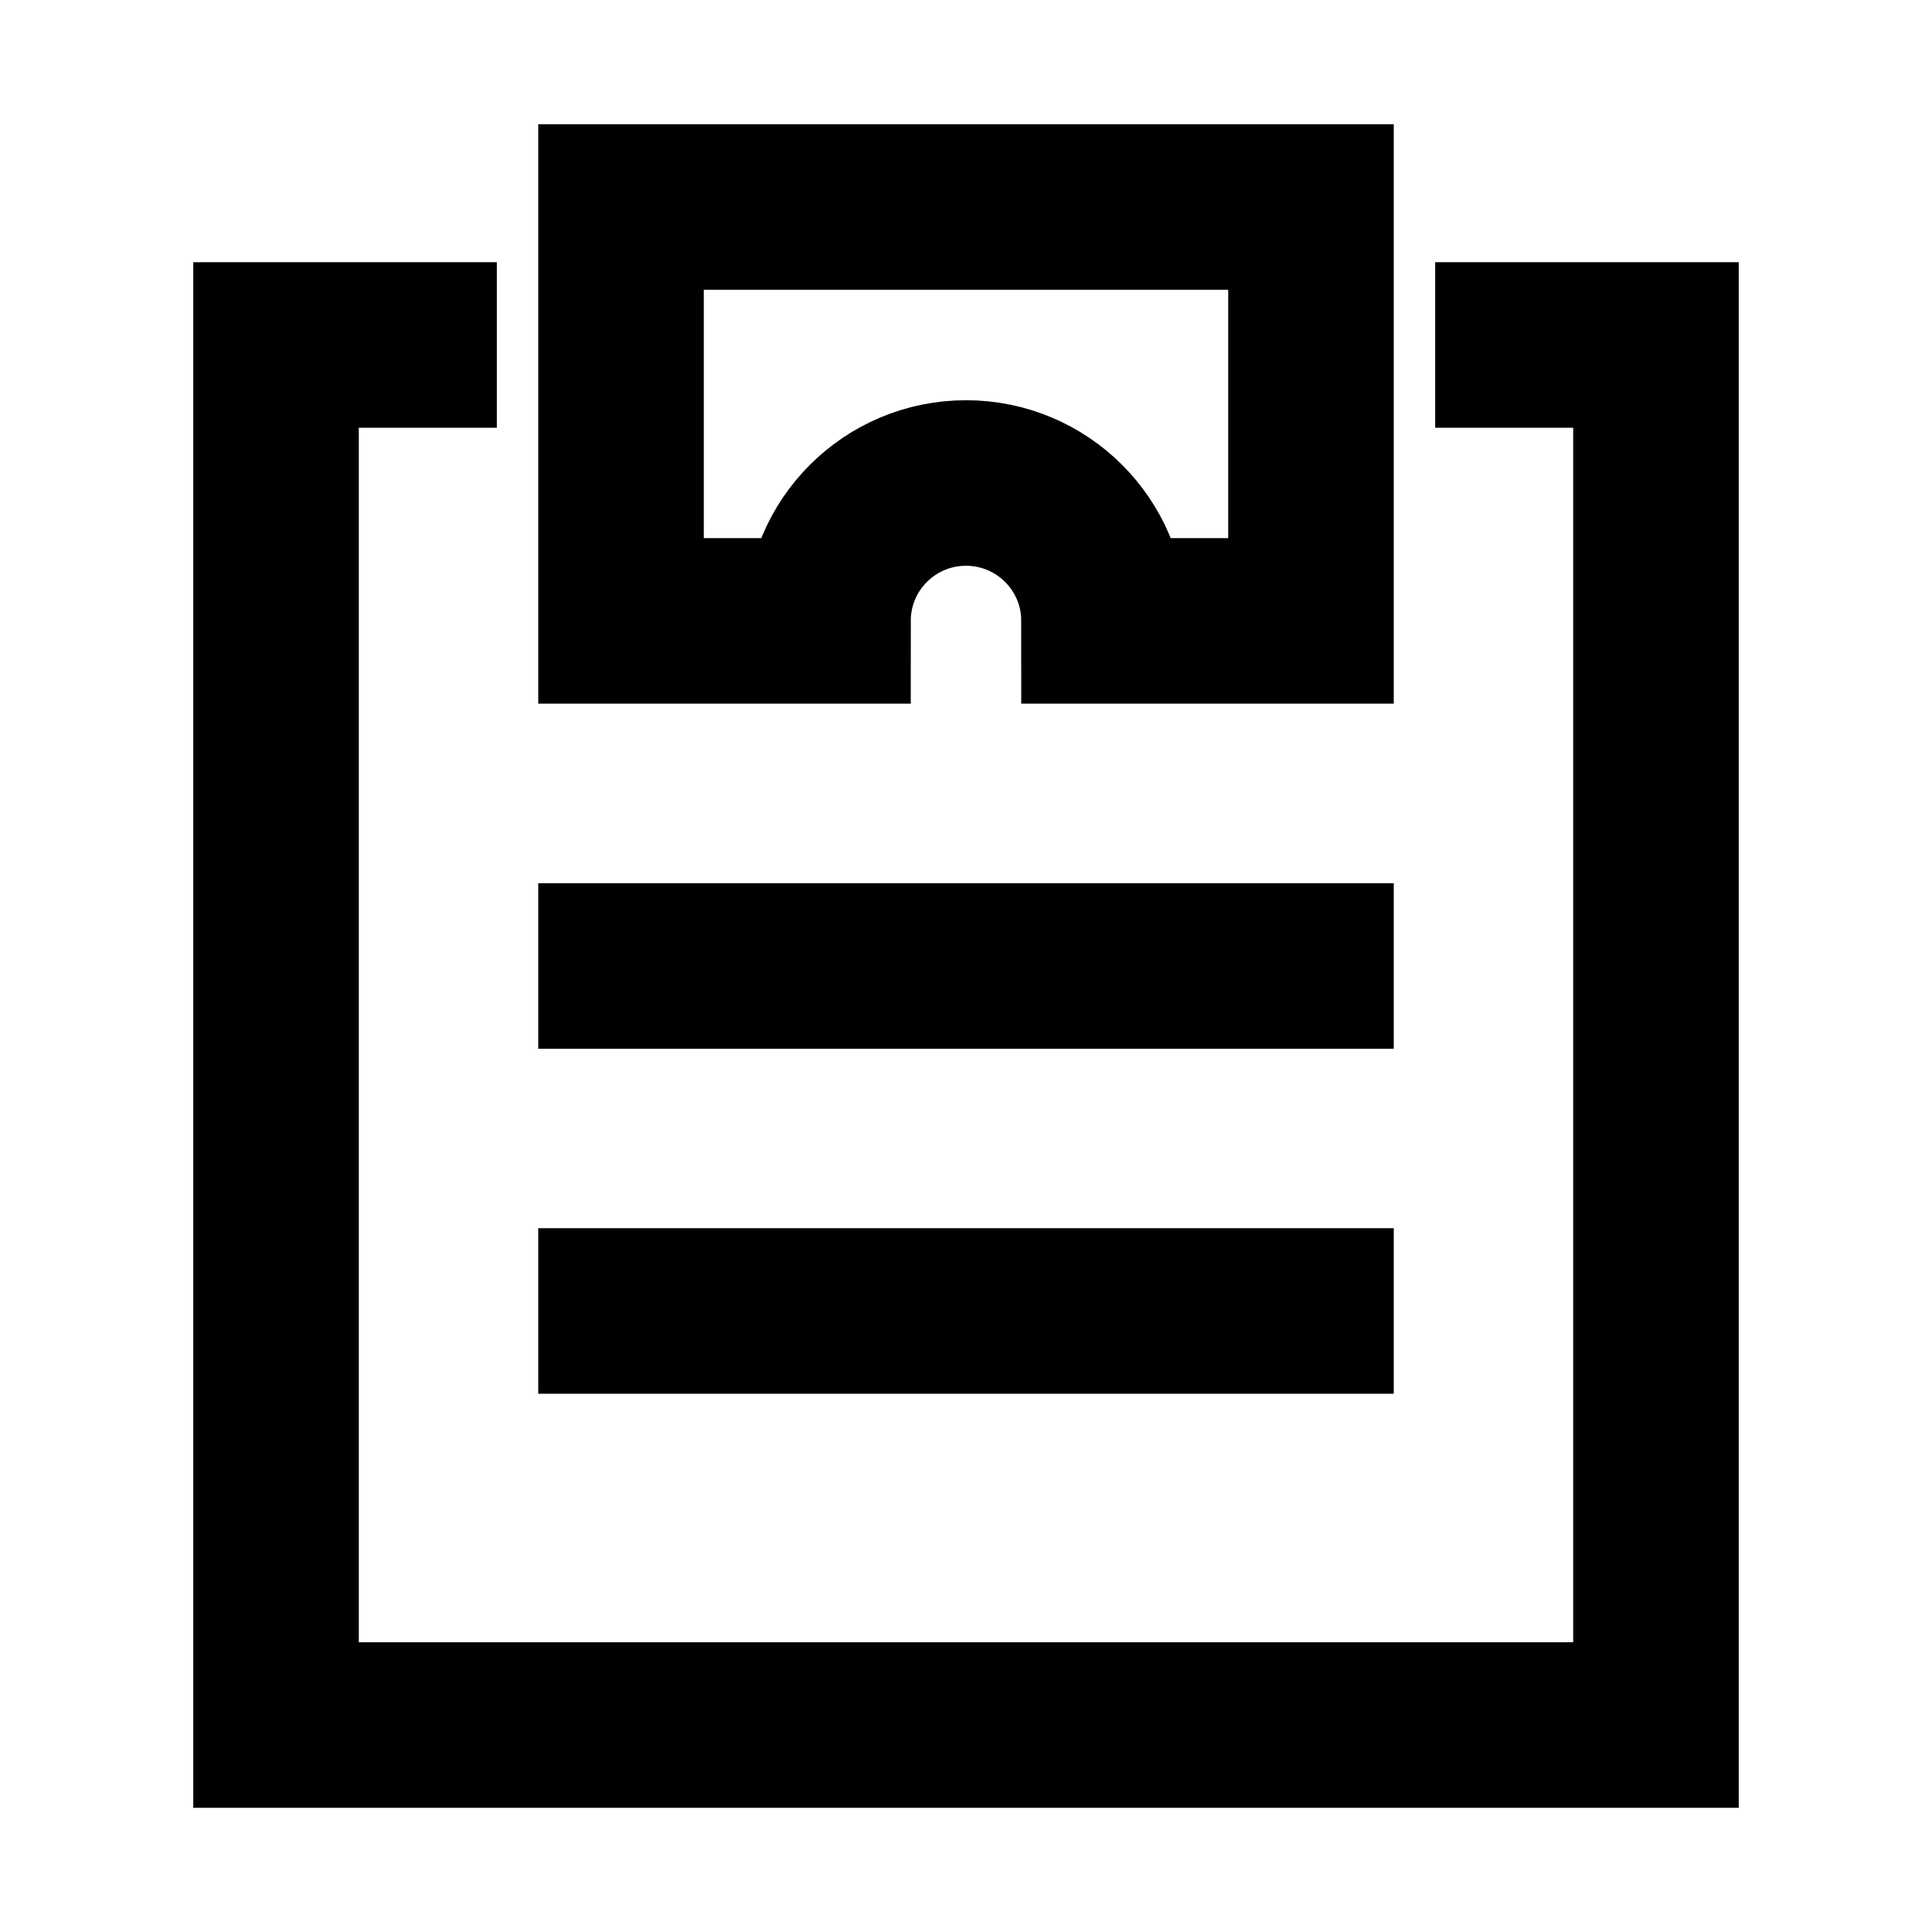 <svg width="16" height="16" viewBox="0 0 16 16" fill="none" xmlns="http://www.w3.org/2000/svg">
<path d="M5.143 8L10.857 8" stroke="black" stroke-width="1.371" stroke-miterlimit="10" stroke-linecap="square"/>
<path d="M5.143 10.857L10.857 10.857" stroke="black" stroke-width="1.371" stroke-miterlimit="10" stroke-linecap="square"/>
<path d="M12.571 2.857L13.714 2.857L13.714 14.286L2.286 14.286L2.286 2.857L3.429 2.857" stroke="black" stroke-width="1.371" stroke-miterlimit="10" stroke-linecap="square"/>
<path d="M5.143 1.714L5.143 5.142L6.857 5.142C6.857 4.511 7.369 4 8 4C8.631 4 9.143 4.511 9.143 5.142L10.857 5.142L10.857 1.714L5.143 1.714Z" stroke="black" stroke-width="1.371" stroke-miterlimit="10" stroke-linecap="square"/>
</svg>
